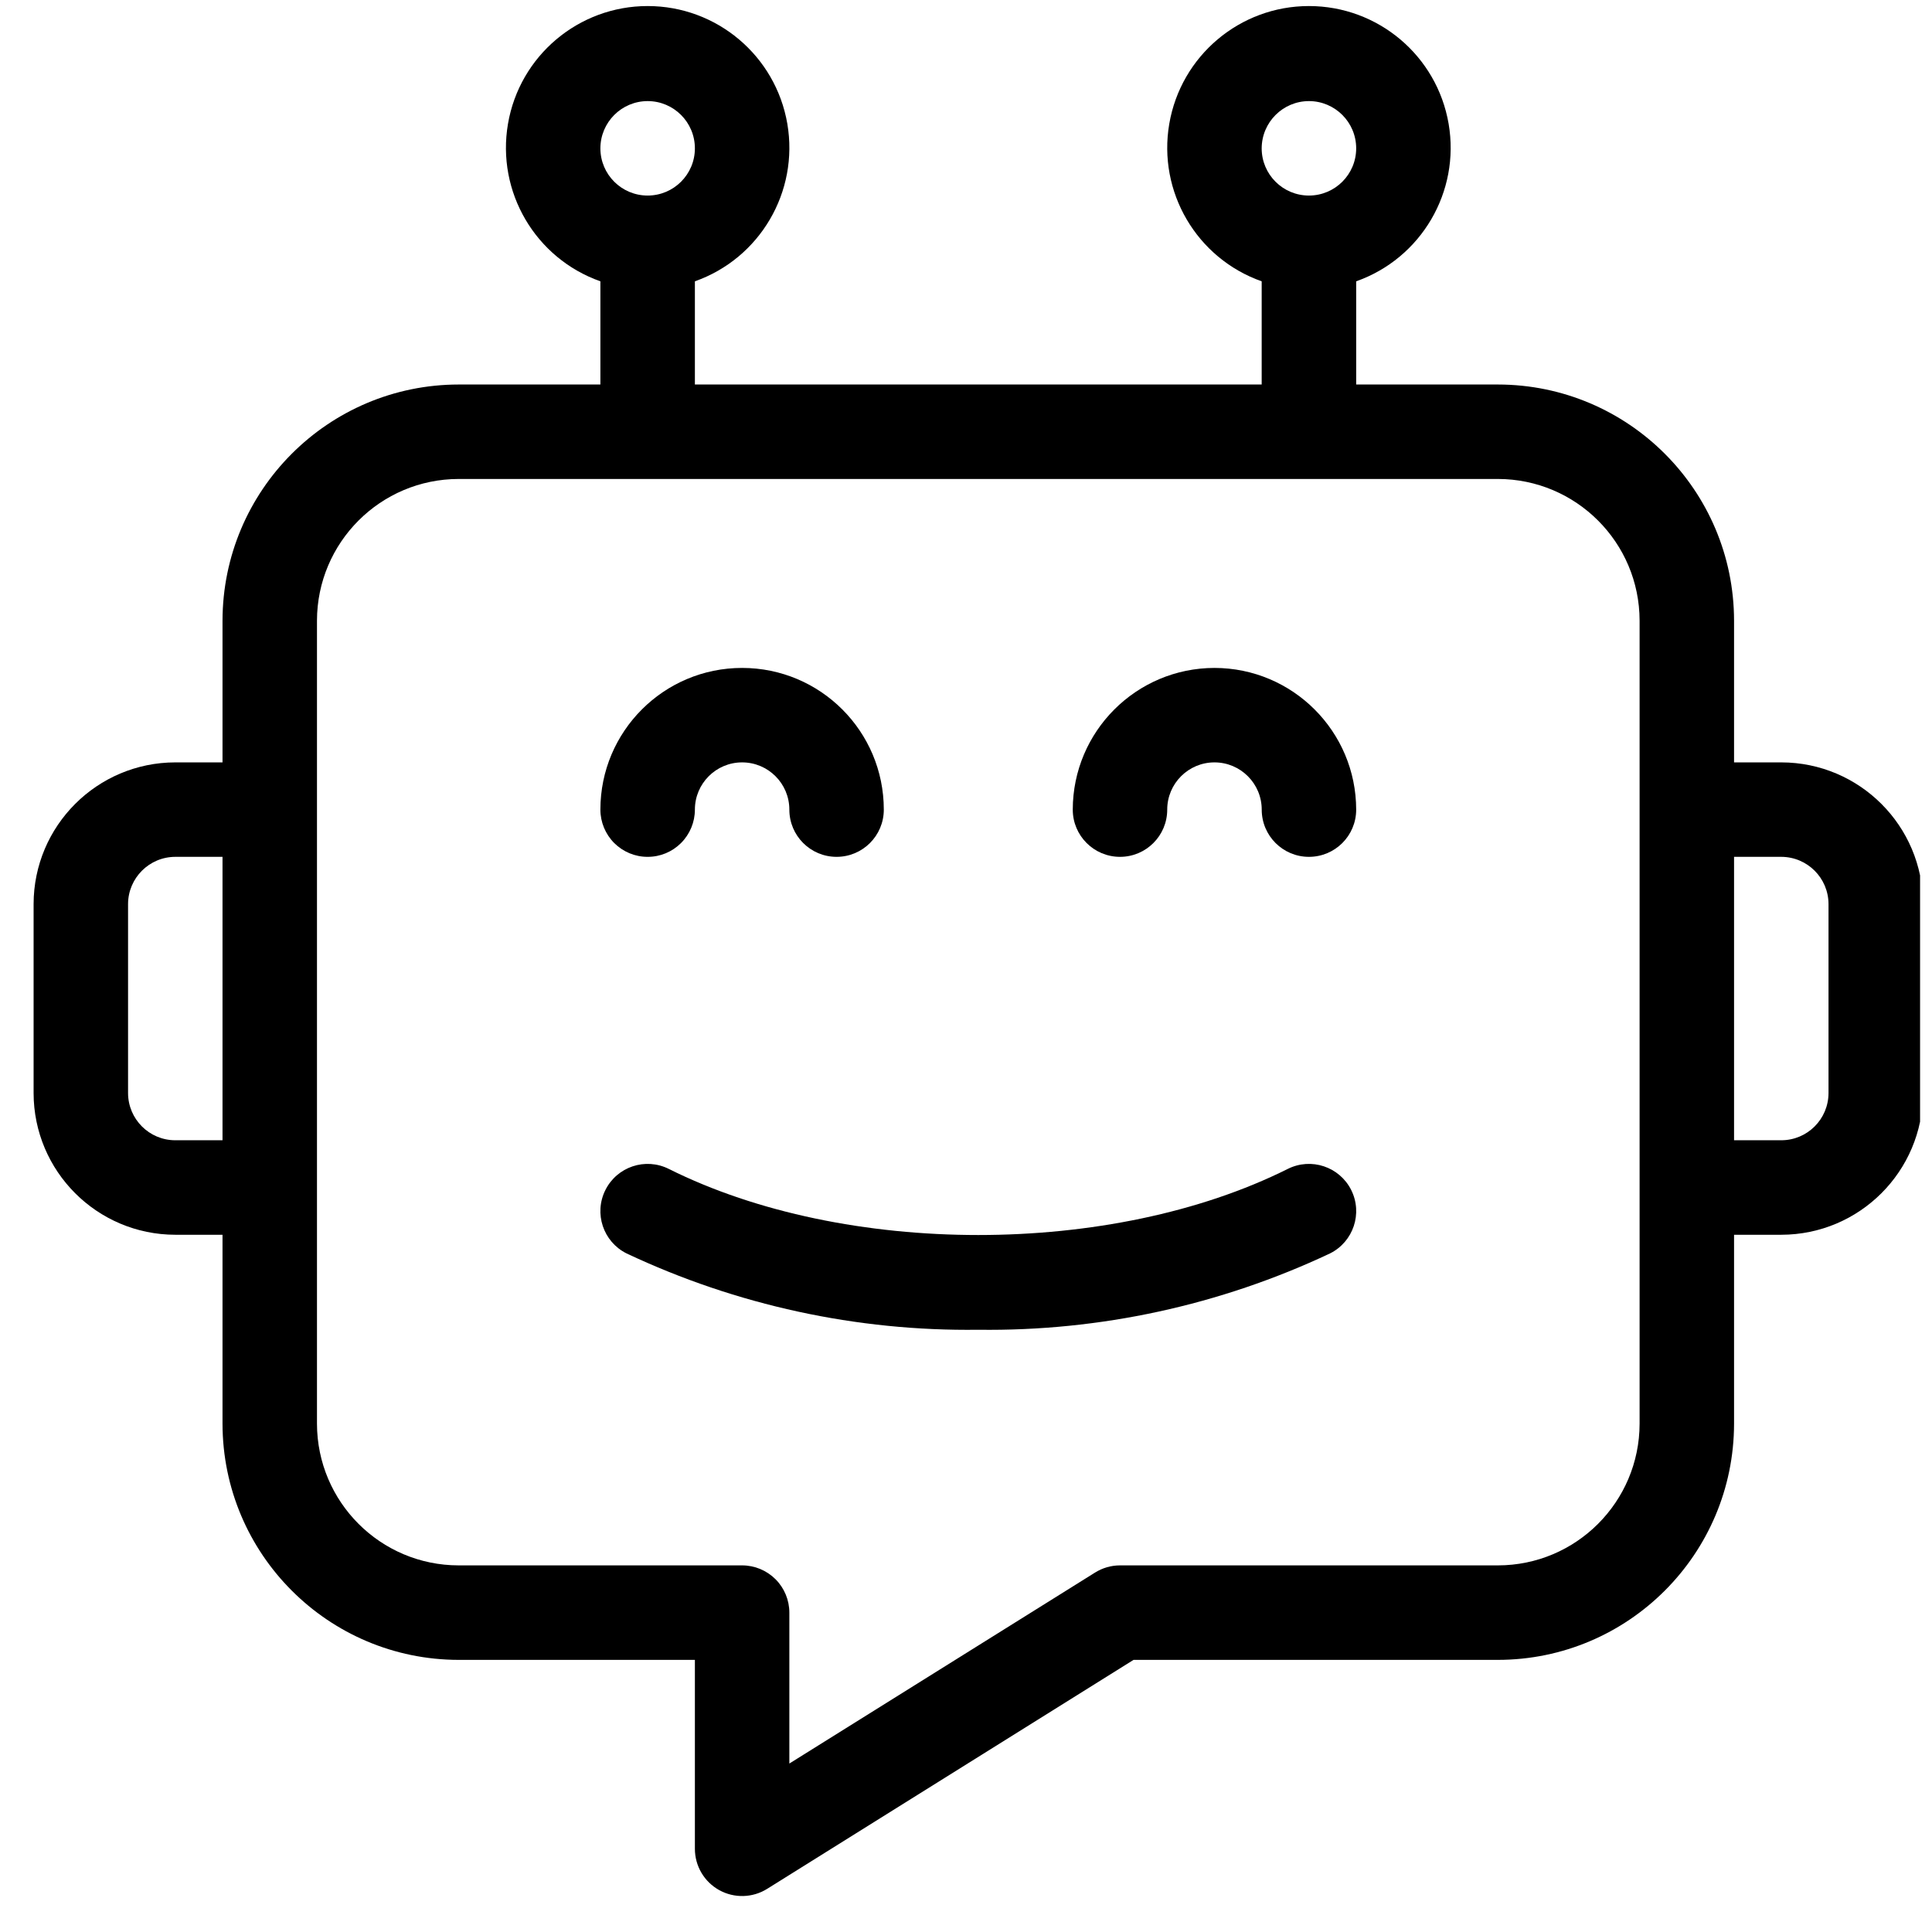 <svg width="46" height="46" viewBox="0 0 46 46" fill="none" xmlns="http://www.w3.org/2000/svg">
<g clip-path="url(#clip0_15_185)">
<path d="M15.42 20.401C15.718 20.402 16.005 20.283 16.215 20.072C16.426 19.861 16.545 19.575 16.545 19.277C16.545 18.656 17.048 18.152 17.669 18.152C18.291 18.152 18.794 18.656 18.794 19.277C18.794 19.898 19.297 20.401 19.919 20.401C20.54 20.401 21.043 19.898 21.043 19.277C21.043 17.413 19.533 15.903 17.669 15.903C15.806 15.903 14.295 17.413 14.295 19.277C14.295 19.575 14.414 19.861 14.624 20.072C14.836 20.283 15.122 20.402 15.42 20.401Z" fill="black"/>
<path d="M30.662 27.831C26.462 29.93 20.124 29.93 15.923 27.831C15.367 27.553 14.692 27.778 14.414 28.334C14.136 28.889 14.361 29.565 14.917 29.843C17.535 31.077 20.399 31.699 23.293 31.661C26.186 31.699 29.051 31.077 31.668 29.843C32.224 29.565 32.449 28.889 32.172 28.334C31.893 27.778 31.218 27.553 30.662 27.831Z" fill="black"/>
<path d="M42.412 18.152H41.287V14.778C41.284 11.674 38.768 9.158 35.664 9.155H32.29V6.698C33.839 6.151 34.769 4.567 34.491 2.947C34.213 1.327 32.809 0.144 31.165 0.144C29.522 0.144 28.118 1.327 27.84 2.947C27.562 4.567 28.491 6.151 30.04 6.698V9.155H16.545V6.698C18.094 6.151 19.023 4.567 18.746 2.947C18.468 1.327 17.064 0.144 15.42 0.144C13.777 0.144 12.372 1.327 12.095 2.947C11.817 4.567 12.746 6.151 14.295 6.698V9.155H10.921C7.817 9.158 5.302 11.674 5.298 14.778V18.152H4.174C2.311 18.154 0.802 19.664 0.8 21.526V26.025C0.802 27.887 2.311 29.397 4.174 29.399H5.298V33.897C5.302 37.002 7.817 39.517 10.921 39.521H16.545V44.019C16.545 44.428 16.767 44.805 17.125 45.003C17.482 45.201 17.919 45.189 18.265 44.973L26.989 39.521H35.664C38.768 39.518 41.284 37.002 41.287 33.897V29.399H42.412C44.274 29.397 45.784 27.887 45.786 26.025V21.526C45.784 19.664 44.274 18.154 42.412 18.152ZM31.165 2.407C31.786 2.407 32.29 2.911 32.29 3.532C32.29 4.153 31.786 4.656 31.165 4.656C30.544 4.656 30.04 4.153 30.04 3.532C30.042 2.911 30.545 2.408 31.165 2.407ZM15.42 2.407C16.041 2.407 16.545 2.911 16.545 3.532C16.545 4.153 16.041 4.656 15.42 4.656C14.799 4.656 14.295 4.153 14.295 3.532C14.296 2.911 14.799 2.408 15.42 2.407ZM4.174 27.149C3.553 27.149 3.05 26.646 3.049 26.025V21.526C3.05 20.906 3.553 20.402 4.174 20.401H5.298V27.149H4.174ZM39.038 33.897C39.036 35.76 37.526 37.27 35.664 37.271H26.666C26.456 37.271 26.25 37.331 26.071 37.443L18.794 41.989V38.396C18.794 38.098 18.676 37.812 18.465 37.601C18.254 37.39 17.968 37.271 17.669 37.271H10.921C9.059 37.27 7.55 35.76 7.547 33.897V14.778C7.55 12.916 9.059 11.406 10.921 11.404H35.664C37.526 11.406 39.036 12.916 39.038 14.778V33.897ZM43.536 26.025C43.535 26.646 43.033 27.148 42.412 27.149H41.287V20.401H42.412C43.033 20.403 43.535 20.906 43.536 21.526V26.025Z" fill="black"/>
<path d="M28.916 15.903C27.054 15.905 25.544 17.415 25.542 19.277C25.542 19.898 26.046 20.401 26.667 20.401C27.288 20.401 27.791 19.898 27.791 19.277C27.791 18.656 28.295 18.152 28.916 18.152C29.537 18.152 30.041 18.656 30.041 19.277C30.041 19.898 30.544 20.401 31.165 20.401C31.787 20.401 32.29 19.898 32.29 19.277C32.288 17.415 30.779 15.905 28.916 15.903Z" fill="black"/>
</g>
<defs>
<clipPath id="clip0_15_185">
<rect width="45" height="45" fill="white" transform="translate(0.716 0.144)"/>
</clipPath>
</defs>
</svg>
